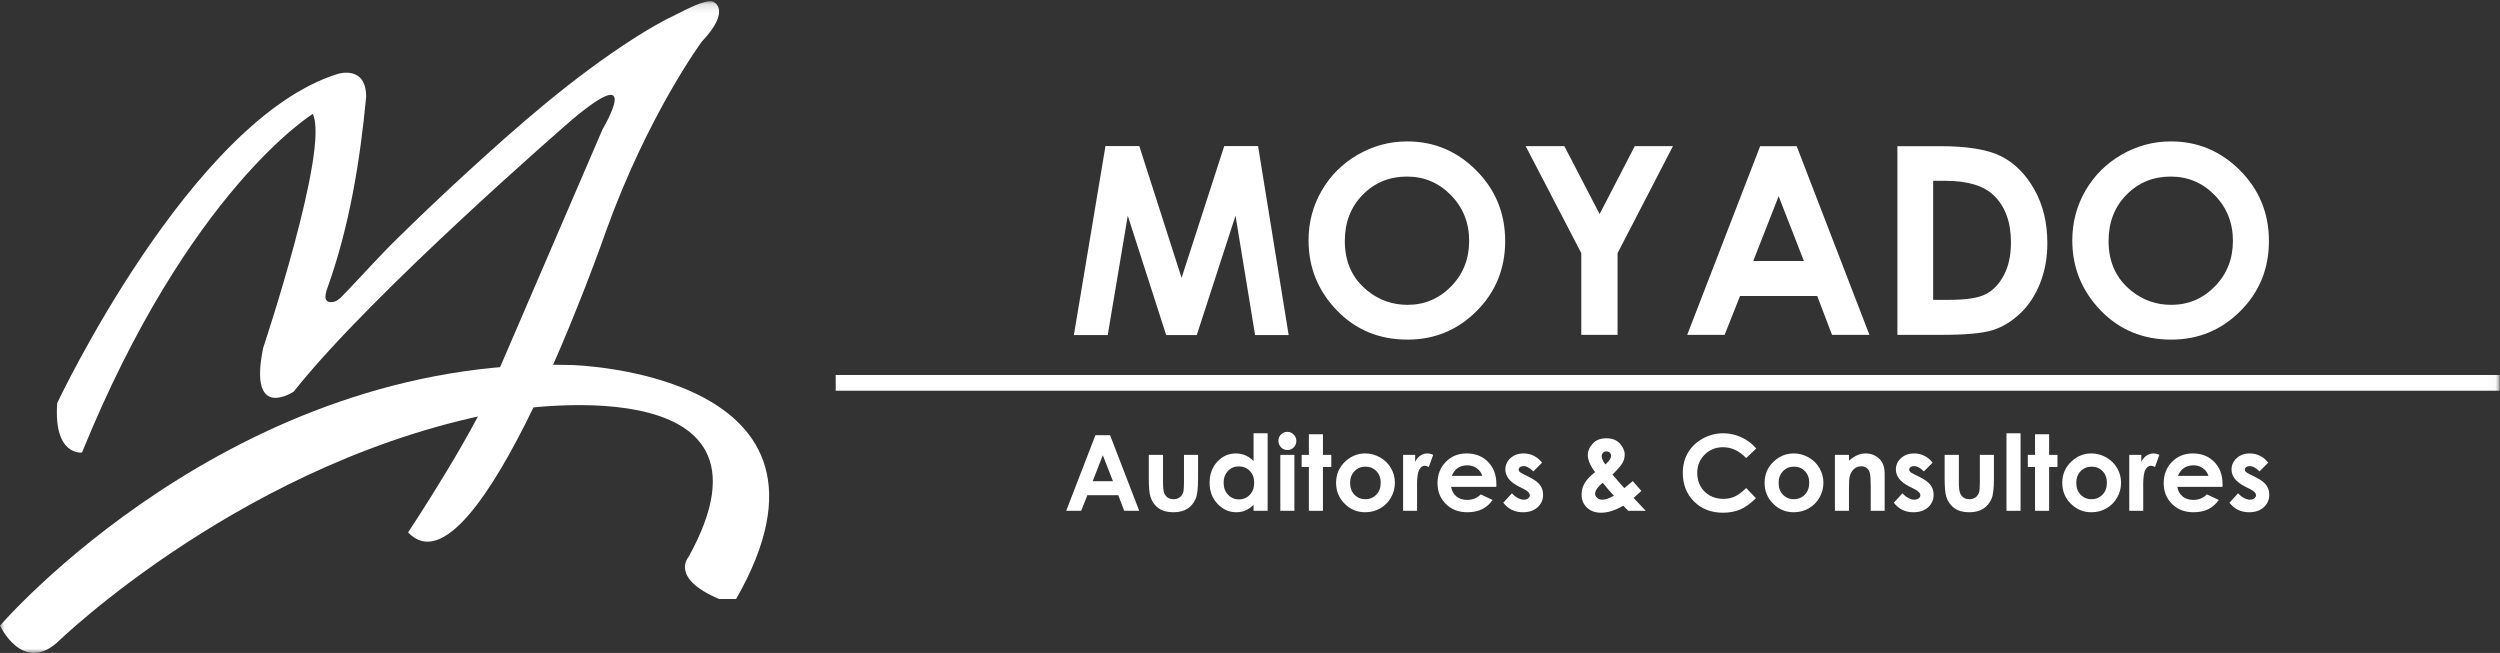 <?xml version="1.0" encoding="UTF-8"?>
<svg width="291px" height="76px" viewBox="0 0 291 76" version="1.1" xmlns="http://www.w3.org/2000/svg" xmlns:xlink="http://www.w3.org/1999/xlink">
    <rect x="0" y="0" width="291" height="76" fill="#333333" stroke="none"/>
    <title>Logo</title>
    <defs>
        <polygon id="path-1" points="0 76 290.97 76 290.97 0.142 0 0.142"></polygon>
    </defs>
    <g id="Page-1" stroke="none" stroke-width="1" fill="none" fill-rule="evenodd">
        <g id="Landing" transform="translate(-102, -25)">
            <g id="Logo" transform="translate(102, 24.735)">
                <polygon id="Fill-1" fill="#FFFFFF" points="128.676 17.265 132.614 17.265 137.536 32.609 142.503 17.265 146.439 17.265 150 39.265 146.092 39.265 143.815 25.371 139.304 39.265 135.742 39.265 131.272 25.371 128.94 39.265 125 39.265"></polygon>
                <g id="Group-40" transform="translate(0, 0.265)">
                    <path d="M163.758,20.553 C161.72,20.553 160.006,21.259 158.618,22.672 C157.23,24.086 156.536,25.883 156.536,28.063 C156.536,30.491 157.409,32.413 159.158,33.826 C160.516,34.931 162.075,35.484 163.833,35.484 C165.821,35.484 167.514,34.766 168.913,33.333 C170.312,31.9 171.01,30.133 171.01,28.033 C171.01,25.943 170.306,24.173 168.898,22.725 C167.489,21.277 165.776,20.553 163.758,20.553 M163.803,16.461 C166.918,16.461 169.597,17.587 171.839,19.836 C174.081,22.085 175.202,24.828 175.202,28.063 C175.202,31.268 174.096,33.981 171.884,36.2 C169.672,38.421 166.989,39.531 163.833,39.531 C160.527,39.531 157.781,38.39 155.595,36.111 C153.408,33.832 152.315,31.124 152.315,27.988 C152.315,25.888 152.823,23.957 153.842,22.195 C154.861,20.433 156.261,19.037 158.044,18.007 C159.826,16.977 161.746,16.461 163.803,16.461" id="Fill-2" fill="#FFFFFF"></path>
                    <polygon id="Fill-4" fill="#FFFFFF" points="177.59 17.013 182.09 17.013 186.197 24.915 190.286 17.013 194.729 17.013 188.285 29.466 188.285 38.977 184.063 38.977 184.063 29.466"></polygon>
                    <path d="M207.034,22.837 L204.079,30.377 L209.971,30.377 L207.034,22.837 Z M204.882,17.014 L209.133,17.014 L217.602,38.978 L213.246,38.978 L211.523,34.454 L202.539,34.454 L200.747,38.978 L196.391,38.978 L204.882,17.014 Z" id="Fill-6" fill="#FFFFFF"></path>
                    <path d="M225.019,21.045 L225.019,34.901 L226.965,34.901 C228.881,34.901 230.271,34.683 231.134,34.244 C231.998,33.806 232.703,33.068 233.252,32.031 C233.801,30.995 234.075,29.72 234.075,28.205 C234.075,25.873 233.421,24.065 232.114,22.78 C230.936,21.623 229.046,21.045 226.441,21.045 L225.019,21.045 Z M220.858,17.014 L225.823,17.014 C229.023,17.014 231.402,17.409 232.957,18.201 C234.513,18.992 235.793,20.279 236.8,22.06 C237.808,23.843 238.311,25.923 238.311,28.302 C238.311,29.994 238.03,31.55 237.467,32.968 C236.902,34.386 236.126,35.563 235.133,36.499 C234.141,37.435 233.067,38.081 231.91,38.44 C230.754,38.799 228.749,38.978 225.898,38.978 L220.858,38.978 L220.858,17.014 Z" id="Fill-8" fill="#FFFFFF"></path>
                    <path d="M252.66,20.553 C250.621,20.553 248.908,21.259 247.519,22.672 C246.131,24.086 245.437,25.883 245.437,28.063 C245.437,30.491 246.311,32.413 248.059,33.826 C249.418,34.931 250.976,35.484 252.734,35.484 C254.723,35.484 256.415,34.766 257.814,33.333 C259.213,31.9 259.912,30.133 259.912,28.033 C259.912,25.943 259.208,24.173 257.8,22.725 C256.391,21.277 254.678,20.553 252.66,20.553 M252.705,16.461 C255.82,16.461 258.498,17.587 260.741,19.836 C262.983,22.085 264.103,24.828 264.103,28.063 C264.103,31.268 262.997,33.981 260.786,36.2 C258.574,38.421 255.89,39.531 252.734,39.531 C249.429,39.531 246.683,38.39 244.495,36.111 C242.31,33.832 241.215,31.124 241.215,27.988 C241.215,25.888 241.725,23.957 242.744,22.195 C243.763,20.433 245.163,19.037 246.945,18.007 C248.727,16.977 250.648,16.461 252.705,16.461" id="Fill-10" fill="#FFFFFF"></path>
                    <path d="M128.37,52.99 L127.186,56.012 L129.547,56.012 L128.37,52.99 Z M127.508,50.656 L129.212,50.656 L132.605,59.458 L130.859,59.458 L130.169,57.645 L126.568,57.645 L125.85,59.458 L124.105,59.458 L127.508,50.656 Z" id="Fill-12" fill="#FFFFFF"></path>
                    <path d="M133.719,52.948 L135.375,52.948 L135.375,56.083 C135.375,56.694 135.417,57.118 135.5,57.355 C135.585,57.592 135.72,57.776 135.906,57.909 C136.092,58.041 136.322,58.107 136.595,58.107 C136.868,58.107 137.099,58.041 137.289,57.912 C137.48,57.782 137.622,57.591 137.714,57.34 C137.782,57.153 137.816,56.751 137.816,56.137 L137.816,52.948 L139.454,52.948 L139.454,55.707 C139.454,56.843 139.364,57.621 139.184,58.041 C138.964,58.551 138.64,58.943 138.212,59.216 C137.784,59.49 137.24,59.626 136.58,59.626 C135.864,59.626 135.286,59.466 134.843,59.148 C134.402,58.828 134.09,58.384 133.91,57.813 C133.782,57.418 133.719,56.7 133.719,55.658 L133.719,52.948 Z" id="Fill-14" fill="#FFFFFF"></path>
                    <path d="M144.194,54.288 C143.687,54.288 143.267,54.467 142.931,54.824 C142.597,55.181 142.43,55.639 142.43,56.197 C142.43,56.76 142.6,57.222 142.941,57.585 C143.281,57.948 143.701,58.129 144.199,58.129 C144.713,58.129 145.14,57.952 145.479,57.594 C145.819,57.238 145.987,56.77 145.987,56.191 C145.987,55.624 145.819,55.165 145.479,54.815 C145.14,54.463 144.711,54.288 144.194,54.288 L144.194,54.288 Z M145.915,50.434 L147.554,50.434 L147.554,59.458 L145.915,59.458 L145.915,58.77 C145.595,59.073 145.275,59.292 144.954,59.425 C144.633,59.56 144.284,59.626 143.907,59.626 C143.066,59.626 142.336,59.301 141.721,58.648 C141.106,57.996 140.798,57.184 140.798,56.215 C140.798,55.209 141.096,54.385 141.69,53.743 C142.286,53.101 143.009,52.78 143.86,52.78 C144.252,52.78 144.619,52.854 144.962,53.002 C145.306,53.149 145.624,53.371 145.915,53.666 L145.915,50.434 Z" id="Fill-16" fill="#FFFFFF"></path>
                    <mask id="mask-2" fill="white">
                        <use xlink:href="#path-1"></use>
                    </mask>
                    <g id="Clip-19"></g>
                    <path d="M149.03,59.459 L150.667,59.459 L150.667,52.948 L149.03,52.948 L149.03,59.459 Z M149.848,50.267 C150.135,50.267 150.382,50.371 150.587,50.578 C150.792,50.785 150.895,51.037 150.895,51.332 C150.895,51.622 150.793,51.871 150.589,52.076 C150.386,52.283 150.143,52.385 149.859,52.385 C149.568,52.385 149.321,52.28 149.115,52.071 C148.909,51.861 148.807,51.608 148.807,51.308 C148.807,51.021 148.908,50.775 149.112,50.572 C149.316,50.368 149.561,50.267 149.848,50.267 L149.848,50.267 Z" id="Fill-18" fill="#FFFFFF" mask="url(#mask-2)"></path>
                    <polygon id="Fill-20" fill="#FFFFFF" mask="url(#mask-2)" points="152.353 50.548 153.991 50.548 153.991 52.948 154.963 52.948 154.963 54.353 153.991 54.353 153.991 59.458 152.353 59.458 152.353 54.353 151.513 54.353 151.513 52.948 152.353 52.948"></polygon>
                    <path d="M158.931,54.318 C158.423,54.318 157.998,54.494 157.66,54.848 C157.322,55.2 157.152,55.653 157.152,56.203 C157.152,56.77 157.319,57.229 157.654,57.58 C157.988,57.93 158.413,58.107 158.926,58.107 C159.438,58.107 159.865,57.928 160.205,57.574 C160.546,57.218 160.716,56.762 160.716,56.203 C160.716,55.644 160.549,55.19 160.214,54.841 C159.879,54.492 159.452,54.318 158.931,54.318 M158.905,52.779 C159.521,52.779 160.099,52.933 160.641,53.241 C161.183,53.548 161.606,53.964 161.91,54.491 C162.214,55.018 162.366,55.587 162.366,56.198 C162.366,56.812 162.213,57.386 161.907,57.921 C161.601,58.456 161.184,58.873 160.656,59.174 C160.128,59.476 159.546,59.626 158.91,59.626 C157.975,59.626 157.175,59.294 156.513,58.63 C155.851,57.965 155.521,57.159 155.521,56.209 C155.521,55.191 155.894,54.343 156.643,53.666 C157.298,53.076 158.052,52.779 158.905,52.779" id="Fill-21" fill="#FFFFFF" mask="url(#mask-2)"></path>
                    <path d="M163.32,52.948 L164.724,52.948 L164.724,53.768 C164.876,53.444 165.078,53.199 165.329,53.031 C165.582,52.864 165.858,52.779 166.157,52.779 C166.369,52.779 166.592,52.836 166.824,52.948 L166.313,54.353 C166.122,54.258 165.964,54.211 165.84,54.211 C165.588,54.211 165.375,54.366 165.201,54.678 C165.026,54.989 164.94,55.599 164.94,56.509 L164.946,56.825 L164.946,59.458 L163.32,59.458 L163.32,52.948 Z" id="Fill-22" fill="#FFFFFF" mask="url(#mask-2)"></path>
                    <path d="M172.535,55.389 C172.426,55.026 172.213,54.731 171.895,54.504 C171.576,54.276 171.206,54.162 170.786,54.162 C170.33,54.162 169.928,54.29 169.584,54.546 C169.368,54.705 169.167,54.987 168.983,55.389 L172.535,55.389 Z M174.172,56.675 L168.911,56.675 C168.987,57.139 169.19,57.507 169.52,57.78 C169.85,58.053 170.271,58.19 170.783,58.19 C171.395,58.19 171.921,57.977 172.361,57.549 L173.741,58.195 C173.397,58.683 172.984,59.042 172.505,59.276 C172.025,59.509 171.455,59.626 170.795,59.626 C169.771,59.626 168.937,59.303 168.293,58.66 C167.649,58.015 167.327,57.208 167.327,56.239 C167.327,55.246 167.648,54.42 168.29,53.765 C168.932,53.108 169.738,52.779 170.705,52.779 C171.732,52.779 172.569,53.108 173.213,53.765 C173.857,54.42 174.179,55.287 174.179,56.364 L174.172,56.675 Z" id="Fill-23" fill="#FFFFFF" mask="url(#mask-2)"></path>
                    <path d="M179.494,53.857 L178.481,54.868 C178.069,54.462 177.695,54.257 177.358,54.257 C177.175,54.257 177.03,54.297 176.927,54.375 C176.823,54.452 176.771,54.549 176.771,54.665 C176.771,54.754 176.804,54.833 176.87,54.907 C176.936,54.982 177.098,55.082 177.358,55.21 L177.959,55.509 C178.591,55.82 179.024,56.137 179.26,56.46 C179.496,56.784 179.615,57.162 179.615,57.598 C179.615,58.176 179.402,58.659 178.976,59.045 C178.55,59.433 177.979,59.626 177.263,59.626 C176.311,59.626 175.551,59.255 174.982,58.513 L175.991,57.418 C176.183,57.642 176.408,57.822 176.665,57.959 C176.924,58.097 177.153,58.165 177.353,58.165 C177.568,58.165 177.743,58.114 177.874,58.01 C178.006,57.906 178.072,57.787 178.072,57.652 C178.072,57.4 177.835,57.154 177.358,56.915 L176.806,56.64 C175.751,56.11 175.223,55.445 175.223,54.646 C175.223,54.133 175.421,53.692 175.82,53.328 C176.218,52.962 176.727,52.779 177.347,52.779 C177.77,52.779 178.17,52.873 178.543,53.058 C178.918,53.244 179.235,53.51 179.494,53.857" id="Fill-24" fill="#FFFFFF" mask="url(#mask-2)"></path>
                    <path d="M186.862,54.06 C187.305,53.682 187.527,53.347 187.527,53.055 C187.527,52.904 187.478,52.78 187.378,52.684 C187.278,52.589 187.146,52.541 186.981,52.541 C186.83,52.541 186.7,52.594 186.595,52.702 C186.489,52.81 186.436,52.935 186.436,53.079 C186.436,53.366 186.577,53.694 186.862,54.06 M187.862,57.696 C187.552,57.393 187.117,56.891 186.556,56.191 C185.963,56.682 185.668,57.11 185.668,57.477 C185.668,57.65 185.749,57.807 185.911,57.951 C186.072,58.094 186.277,58.165 186.525,58.165 C186.881,58.165 187.326,58.009 187.862,57.696 M190.055,56 L191.055,57.142 L190.601,57.554 L190.151,57.962 L191.568,59.459 L189.532,59.459 L188.949,58.86 C188.022,59.407 187.16,59.681 186.364,59.681 C185.688,59.681 185.141,59.483 184.723,59.087 C184.304,58.693 184.096,58.186 184.096,57.567 C184.096,57.1 184.214,56.66 184.451,56.245 C184.688,55.83 185.094,55.402 185.668,54.958 C185.1,54.196 184.816,53.522 184.816,52.935 C184.816,52.501 185.004,52.071 185.38,51.648 C185.756,51.226 186.286,51.015 186.97,51.015 C187.661,51.015 188.193,51.223 188.563,51.643 C188.933,52.061 189.117,52.484 189.117,52.912 C189.117,53.246 189.033,53.568 188.863,53.875 C188.692,54.183 188.301,54.637 187.69,55.24 C188.406,56.081 188.869,56.606 189.076,56.814 C189.205,56.717 189.531,56.446 190.055,56" id="Fill-25" fill="#FFFFFF" mask="url(#mask-2)"></path>
                    <path d="M204.428,52.203 L203.254,53.32 C202.454,52.478 201.554,52.056 200.556,52.056 C199.712,52.056 199.002,52.343 198.425,52.918 C197.848,53.493 197.559,54.203 197.559,55.045 C197.559,55.632 197.686,56.153 197.943,56.609 C198.198,57.064 198.559,57.421 199.027,57.68 C199.494,57.94 200.014,58.07 200.585,58.07 C201.073,58.07 201.519,57.98 201.923,57.798 C202.326,57.615 202.769,57.286 203.254,56.806 L204.392,57.992 C203.74,58.626 203.124,59.066 202.544,59.312 C201.964,59.557 201.303,59.68 200.558,59.68 C199.186,59.68 198.063,59.245 197.189,58.378 C196.315,57.511 195.879,56.399 195.879,55.042 C195.879,54.165 196.078,53.384 196.476,52.702 C196.874,52.02 197.444,51.471 198.185,51.057 C198.928,50.642 199.727,50.434 200.583,50.434 C201.31,50.434 202.011,50.587 202.685,50.894 C203.359,51.2 203.94,51.637 204.428,52.203" id="Fill-26" fill="#FFFFFF" mask="url(#mask-2)"></path>
                    <path d="M208.81,54.318 C208.301,54.318 207.877,54.494 207.539,54.848 C207.2,55.2 207.032,55.653 207.032,56.203 C207.032,56.77 207.199,57.229 207.533,57.58 C207.868,57.93 208.292,58.107 208.804,58.107 C209.317,58.107 209.744,57.928 210.085,57.574 C210.424,57.218 210.594,56.762 210.594,56.203 C210.594,55.644 210.428,55.19 210.093,54.841 C209.758,54.492 209.33,54.318 208.81,54.318 M208.783,52.779 C209.399,52.779 209.977,52.933 210.52,53.241 C211.061,53.548 211.485,53.964 211.789,54.491 C212.092,55.018 212.245,55.587 212.245,56.198 C212.245,56.812 212.091,57.386 211.786,57.921 C211.48,58.456 211.062,58.873 210.535,59.174 C210.008,59.476 209.425,59.626 208.789,59.626 C207.853,59.626 207.054,59.294 206.392,58.63 C205.731,57.965 205.399,57.159 205.399,56.209 C205.399,55.191 205.773,54.343 206.521,53.666 C207.177,53.076 207.931,52.779 208.783,52.779" id="Fill-27" fill="#FFFFFF" mask="url(#mask-2)"></path>
                    <path d="M213.583,52.948 L215.221,52.948 L215.221,53.615 C215.592,53.303 215.929,53.085 216.231,52.963 C216.532,52.842 216.84,52.779 217.156,52.779 C217.803,52.779 218.351,53.005 218.804,53.457 C219.183,53.84 219.373,54.406 219.373,55.155 L219.373,59.458 L217.753,59.458 L217.753,56.607 C217.753,55.829 217.718,55.314 217.648,55.059 C217.578,54.804 217.456,54.61 217.283,54.476 C217.109,54.342 216.895,54.276 216.639,54.276 C216.308,54.276 216.023,54.386 215.787,54.607 C215.55,54.83 215.384,55.135 215.293,55.525 C215.245,55.729 215.221,56.169 215.221,56.847 L215.221,59.458 L213.583,59.458 L213.583,52.948 Z" id="Fill-28" fill="#FFFFFF" mask="url(#mask-2)"></path>
                    <path d="M224.952,53.857 L223.939,54.868 C223.526,54.462 223.152,54.257 222.816,54.257 C222.633,54.257 222.487,54.297 222.384,54.375 C222.28,54.452 222.228,54.549 222.228,54.665 C222.228,54.754 222.261,54.833 222.328,54.907 C222.393,54.982 222.556,55.082 222.816,55.21 L223.416,55.509 C224.048,55.82 224.481,56.137 224.718,56.46 C224.954,56.784 225.073,57.162 225.073,57.598 C225.073,58.176 224.859,58.659 224.434,59.045 C224.008,59.433 223.437,59.626 222.72,59.626 C221.768,59.626 221.008,59.255 220.44,58.513 L221.448,57.418 C221.64,57.642 221.865,57.822 222.123,57.959 C222.381,58.097 222.61,58.165 222.81,58.165 C223.025,58.165 223.2,58.114 223.332,58.01 C223.464,57.906 223.53,57.787 223.53,57.652 C223.53,57.4 223.292,57.154 222.816,56.915 L222.264,56.64 C221.209,56.11 220.681,55.445 220.681,54.646 C220.681,54.133 220.879,53.692 221.278,53.328 C221.675,52.962 222.184,52.779 222.804,52.779 C223.228,52.779 223.628,52.873 224.001,53.058 C224.375,53.244 224.692,53.51 224.952,53.857" id="Fill-29" fill="#FFFFFF" mask="url(#mask-2)"></path>
                    <path d="M226.356,52.948 L228.012,52.948 L228.012,56.083 C228.012,56.694 228.054,57.118 228.138,57.355 C228.222,57.592 228.358,57.776 228.545,57.909 C228.731,58.041 228.96,58.107 229.233,58.107 C229.506,58.107 229.737,58.041 229.928,57.912 C230.118,57.782 230.259,57.591 230.352,57.34 C230.42,57.153 230.454,56.751 230.454,56.137 L230.454,52.948 L232.092,52.948 L232.092,55.707 C232.092,56.843 232.001,57.621 231.822,58.041 C231.601,58.551 231.277,58.943 230.85,59.216 C230.422,59.49 229.878,59.626 229.217,59.626 C228.501,59.626 227.923,59.466 227.482,59.148 C227.039,58.828 226.728,58.384 226.548,57.813 C226.419,57.418 226.356,56.7 226.356,55.658 L226.356,52.948 Z" id="Fill-30" fill="#FFFFFF" mask="url(#mask-2)"></path>
                    <polygon id="Fill-31" fill="#FFFFFF" mask="url(#mask-2)" points="233.555 59.458 235.193 59.458 235.193 50.434 233.555 50.434"></polygon>
                    <polygon id="Fill-32" fill="#FFFFFF" mask="url(#mask-2)" points="236.879 50.548 238.517 50.548 238.517 52.948 239.49 52.948 239.49 54.353 238.517 54.353 238.517 59.458 236.879 59.458 236.879 54.353 236.039 54.353 236.039 52.948 236.879 52.948"></polygon>
                    <path d="M243.457,54.318 C242.949,54.318 242.525,54.494 242.187,54.848 C241.848,55.2 241.679,55.653 241.679,56.203 C241.679,56.77 241.846,57.229 242.18,57.58 C242.515,57.93 242.939,58.107 243.452,58.107 C243.965,58.107 244.392,57.928 244.732,57.574 C245.072,57.218 245.242,56.762 245.242,56.203 C245.242,55.644 245.076,55.19 244.741,54.841 C244.405,54.492 243.978,54.318 243.457,54.318 M243.431,52.779 C244.047,52.779 244.625,52.933 245.167,53.241 C245.709,53.548 246.132,53.964 246.436,54.491 C246.74,55.018 246.892,55.587 246.892,56.198 C246.892,56.812 246.739,57.386 246.433,57.921 C246.128,58.456 245.71,58.873 245.183,59.174 C244.655,59.476 244.072,59.626 243.437,59.626 C242.501,59.626 241.702,59.294 241.039,58.63 C240.378,57.965 240.047,57.159 240.047,56.209 C240.047,55.191 240.421,54.343 241.169,53.666 C241.825,53.076 242.579,52.779 243.431,52.779" id="Fill-33" fill="#FFFFFF" mask="url(#mask-2)"></path>
                    <path d="M247.846,52.948 L249.25,52.948 L249.25,53.768 C249.402,53.444 249.604,53.199 249.856,53.031 C250.108,52.864 250.384,52.779 250.685,52.779 C250.896,52.779 251.118,52.836 251.35,52.948 L250.841,54.353 C250.649,54.258 250.49,54.211 250.366,54.211 C250.115,54.211 249.901,54.366 249.727,54.678 C249.553,54.989 249.466,55.599 249.466,56.509 L249.472,56.825 L249.472,59.458 L247.846,59.458 L247.846,52.948 Z" id="Fill-34" fill="#FFFFFF" mask="url(#mask-2)"></path>
                    <path d="M257.061,55.389 C256.954,55.026 256.74,54.731 256.421,54.504 C256.103,54.276 255.734,54.162 255.312,54.162 C254.856,54.162 254.455,54.29 254.111,54.546 C253.894,54.705 253.694,54.987 253.509,55.389 L257.061,55.389 Z M258.699,56.675 L253.438,56.675 C253.514,57.139 253.716,57.507 254.046,57.78 C254.376,58.053 254.797,58.19 255.31,58.19 C255.922,58.19 256.447,57.977 256.888,57.549 L258.266,58.195 C257.923,58.683 257.511,59.042 257.032,59.276 C256.551,59.509 255.982,59.626 255.321,59.626 C254.297,59.626 253.463,59.303 252.82,58.66 C252.176,58.015 251.853,57.208 251.853,56.239 C251.853,55.246 252.175,54.42 252.816,53.765 C253.458,53.108 254.263,52.779 255.232,52.779 C256.26,52.779 257.095,53.108 257.739,53.765 C258.383,54.42 258.705,55.287 258.705,56.364 L258.699,56.675 Z" id="Fill-35" fill="#FFFFFF" mask="url(#mask-2)"></path>
                    <path d="M264.021,53.857 L263.008,54.868 C262.595,54.462 262.221,54.257 261.885,54.257 C261.701,54.257 261.556,54.297 261.453,54.375 C261.349,54.452 261.297,54.549 261.297,54.665 C261.297,54.754 261.33,54.833 261.397,54.907 C261.462,54.982 261.625,55.082 261.885,55.21 L262.484,55.509 C263.117,55.82 263.55,56.137 263.787,56.46 C264.023,56.784 264.141,57.162 264.141,57.598 C264.141,58.176 263.928,58.659 263.503,59.045 C263.077,59.433 262.506,59.626 261.789,59.626 C260.837,59.626 260.077,59.255 259.509,58.513 L260.517,57.418 C260.709,57.642 260.934,57.822 261.192,57.959 C261.45,58.097 261.678,58.165 261.879,58.165 C262.094,58.165 262.269,58.114 262.401,58.01 C262.533,57.906 262.599,57.787 262.599,57.652 C262.599,57.4 262.361,57.154 261.885,56.915 L261.332,56.64 C260.278,56.11 259.75,55.445 259.75,54.646 C259.75,54.133 259.948,53.692 260.347,53.328 C260.744,52.962 261.253,52.779 261.873,52.779 C262.297,52.779 262.697,52.873 263.07,53.058 C263.444,53.244 263.761,53.51 264.021,53.857" id="Fill-36" fill="#FFFFFF" mask="url(#mask-2)"></path>
                    <polygon id="Fill-37" fill="#FFFFFF" mask="url(#mask-2)" points="97.276 45.48 290.97 45.48 290.97 43.649 97.276 43.649"></polygon>
                    <path d="M6.659,46.918 C6.659,46.918 22.198,13.927 39.29,8.613 C39.29,8.613 42.619,7.506 42.619,11.27 C41.924,18.675 40.677,26.319 38.175,33.338 C37.951,33.969 37.43,35.323 38.725,35.156 C39.182,35.097 39.551,34.763 39.871,34.432 C42.012,32.222 44.032,29.934 46.239,27.768 C48.848,25.209 51.496,22.689 54.191,20.22 C60.339,14.583 66.713,9.002 73.752,4.487 C75.361,3.454 77.016,2.479 78.749,1.664 C79.556,1.285 82.109,-0.161 83.019,0.199 C83.019,0.199 85.238,1.085 81.687,4.848 C81.687,4.848 75.472,13.262 70.588,26.768 C70.588,26.768 55.494,70.388 47.503,61.974 C47.503,61.974 56.16,48.91 57.936,43.375 L70.144,15.034 C70.144,15.034 75.028,6.842 66.592,13.927 C66.592,13.927 43.285,34.075 34.184,45.589 C34.184,45.589 28.857,49.132 30.632,40.497 C30.632,40.497 38.402,17.248 36.404,13.262 C36.404,13.262 21.976,22.119 9.545,52.674 C9.545,52.674 6.215,53.117 6.659,46.918" id="Fill-38" fill="#FFFFFF" mask="url(#mask-2)"></path>
                    <path d="M85.683,69.723 C100.777,43.375 66.592,42.49 66.592,42.49 C27.082,41.382 0,72.823 0,72.823 C0,72.823 2.582,78.359 6.619,74.816 C6.619,74.816 28.857,53.117 59.046,47.803 C59.046,47.803 92.786,42.046 80.134,64.852 C80.134,64.852 77.951,67.288 83.704,69.723 L85.683,69.723 Z" id="Fill-39" fill="#FFFFFF" mask="url(#mask-2)"></path>
                </g>
            </g>
        </g>
    </g>
</svg>